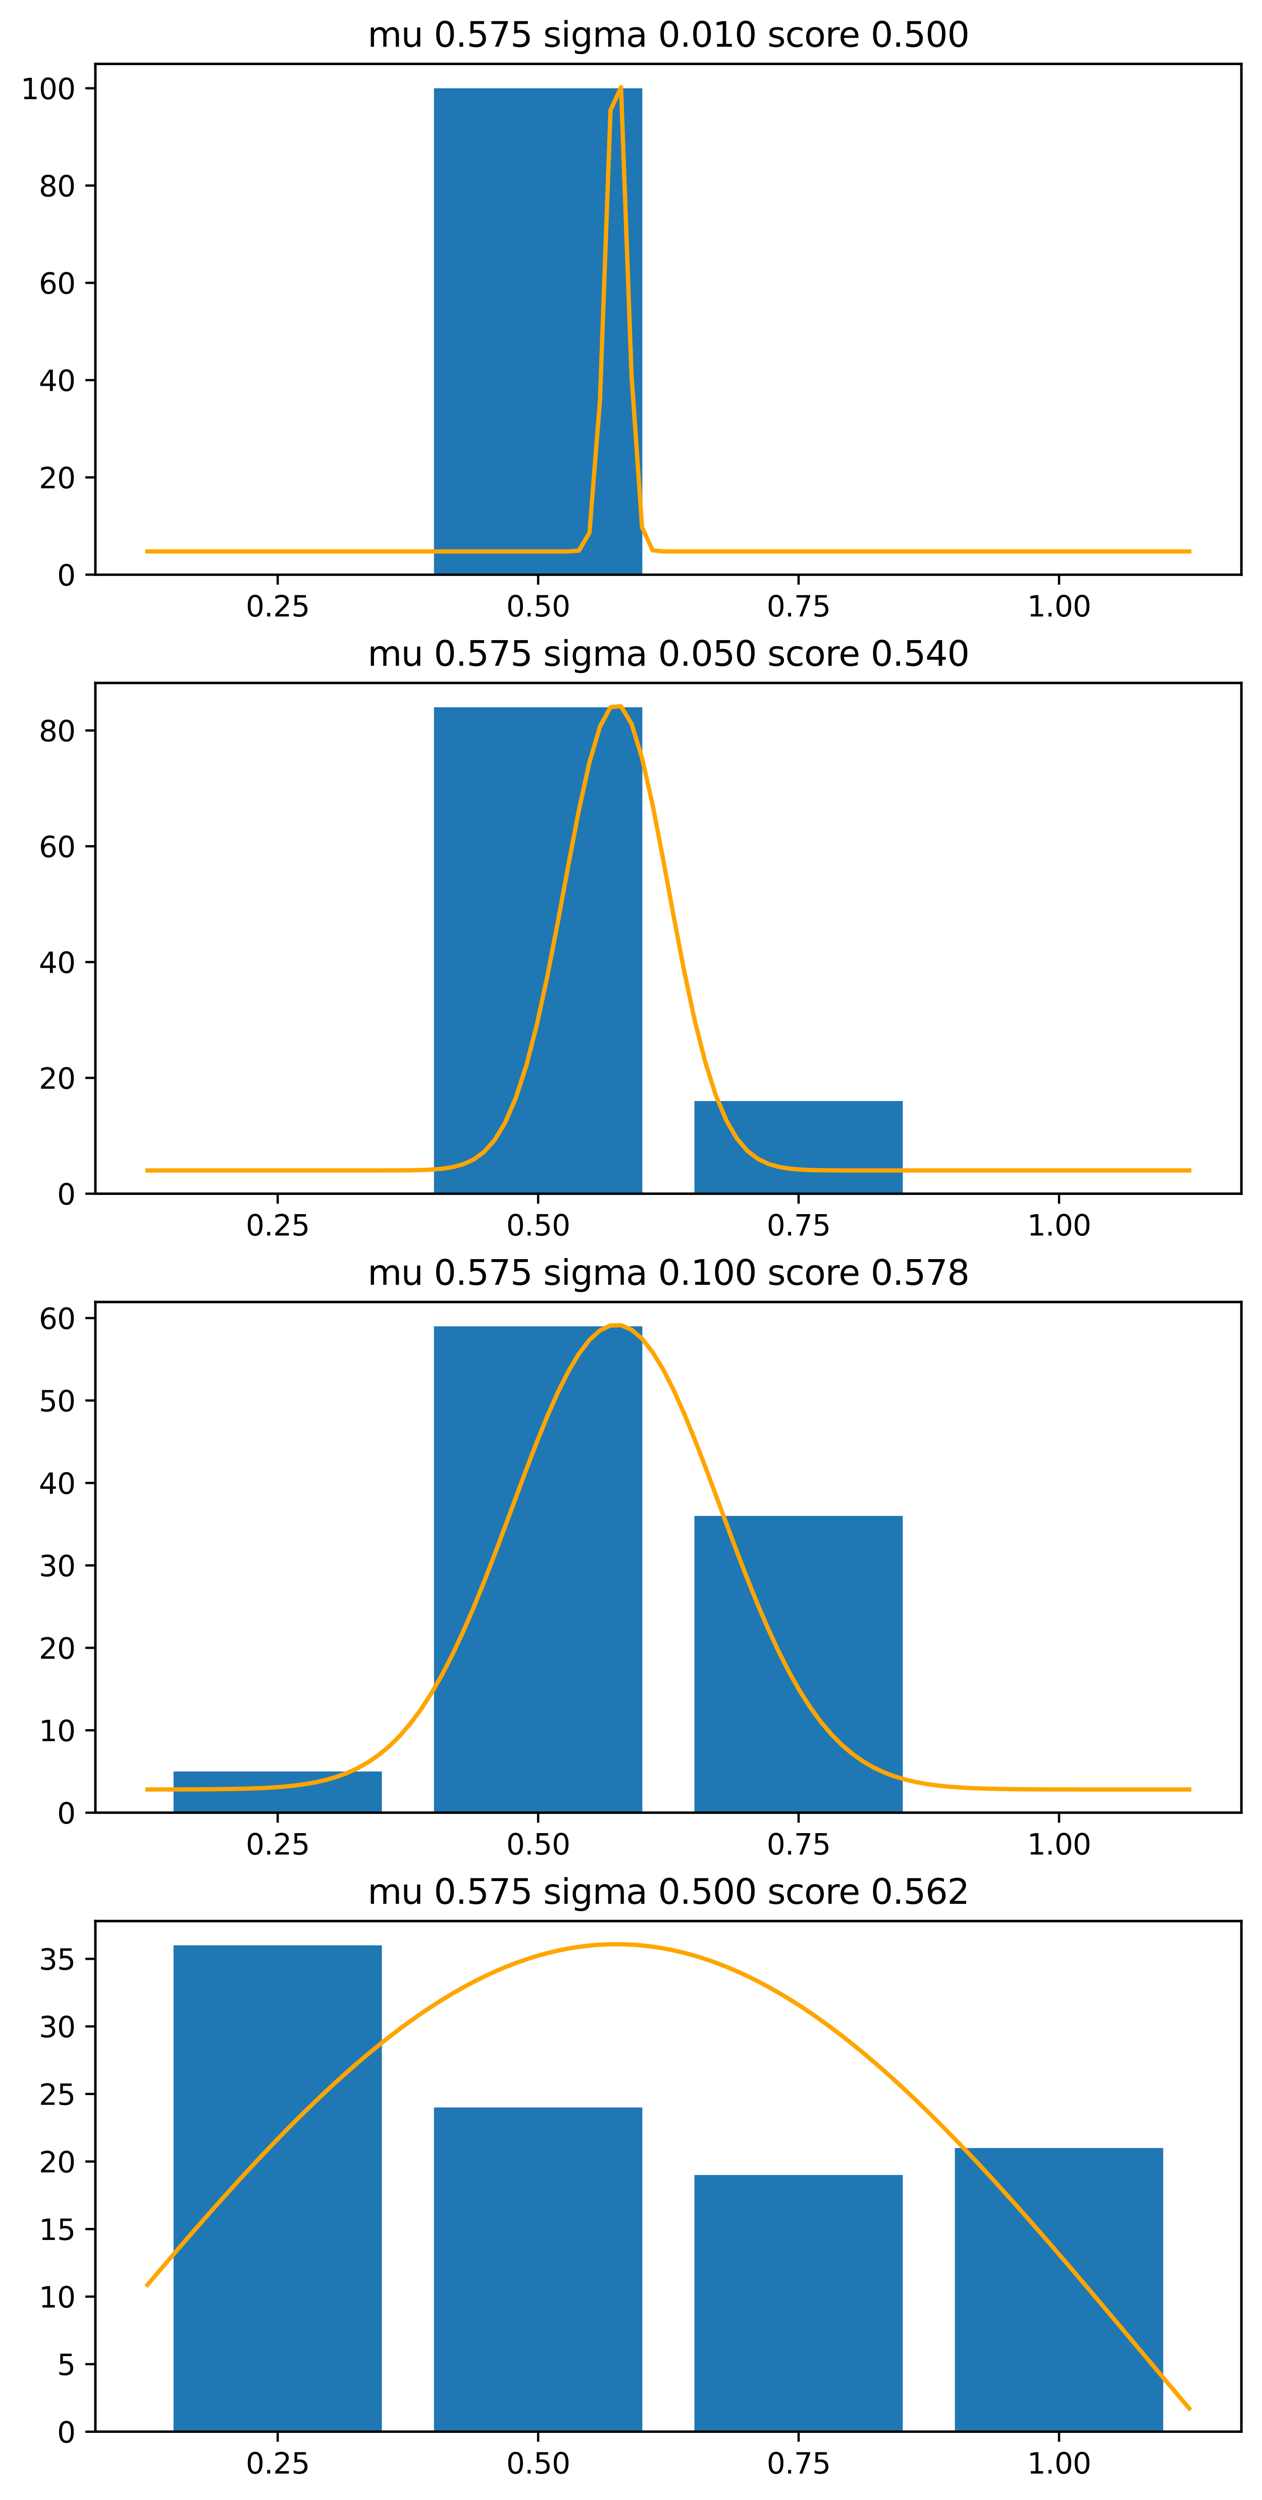 <?xml version="1.0" encoding="utf-8" standalone="no"?>
<!DOCTYPE svg PUBLIC "-//W3C//DTD SVG 1.1//EN"
  "http://www.w3.org/Graphics/SVG/1.1/DTD/svg11.dtd">
<svg xmlns:xlink="http://www.w3.org/1999/xlink" width="440.4pt" height="872.4pt" viewBox="0 0 440.4 872.4" xmlns="http://www.w3.org/2000/svg" version="1.1">
 <defs>
  <style type="text/css">*{stroke-linejoin: round; stroke-linecap: butt}</style>
 </defs>
 <g id="figure_1">
  <g id="patch_1">
   <path d="M 0 872.4 
L 440.4 872.4 
L 440.4 0 
L 0 0 
z
" style="fill: #ffffff"/>
  </g>
  <g id="axes_1">
   <g id="patch_2">
    <path d="M 33.288 200.521 
L 433.2 200.521 
L 433.2 22.318 
L 33.288 22.318 
z
" style="fill: #ffffff"/>
   </g>
   <g id="patch_3">
    <path d="M 60.554 200.521 
L 133.266 200.521 
L 133.266 200.521 
L 60.554 200.521 
z
" clip-path="url(#p2f7e3f5c1e)" style="fill: #1f77b4"/>
   </g>
   <g id="patch_4">
    <path d="M 151.443 200.521 
L 224.155 200.521 
L 224.155 30.804 
L 151.443 30.804 
z
" clip-path="url(#p2f7e3f5c1e)" style="fill: #1f77b4"/>
   </g>
   <g id="patch_5">
    <path d="M 242.332 200.521 
L 315.044 200.521 
L 315.044 200.521 
L 242.332 200.521 
z
" clip-path="url(#p2f7e3f5c1e)" style="fill: #1f77b4"/>
   </g>
   <g id="patch_6">
    <path d="M 333.222 200.521 
L 405.933 200.521 
L 405.933 200.521 
L 333.222 200.521 
z
" clip-path="url(#p2f7e3f5c1e)" style="fill: #1f77b4"/>
   </g>
   <g id="matplotlib.axis_1">
    <g id="xtick_1">
     <g id="line2d_1">
      <defs>
       <path id="maa201053d6" d="M 0 0 
L 0 3.5 
" style="stroke: #000000; stroke-width: 0.8"/>
      </defs>
      <g>
       <use xlink:href="#maa201053d6" x="96.91" y="200.521" style="stroke: #000000; stroke-width: 0.8"/>
      </g>
     </g>
     <g id="text_1">
      <!-- 0.25 -->
      <g transform="translate(85.777 215.12) scale(0.1 -0.1)">
       <defs>
        <path id="DejaVuSans-30" d="M 2034 4250 
Q 1547 4250 1301 3770 
Q 1056 3291 1056 2328 
Q 1056 1369 1301 889 
Q 1547 409 2034 409 
Q 2525 409 2770 889 
Q 3016 1369 3016 2328 
Q 3016 3291 2770 3770 
Q 2525 4250 2034 4250 
z
M 2034 4750 
Q 2819 4750 3233 4129 
Q 3647 3509 3647 2328 
Q 3647 1150 3233 529 
Q 2819 -91 2034 -91 
Q 1250 -91 836 529 
Q 422 1150 422 2328 
Q 422 3509 836 4129 
Q 1250 4750 2034 4750 
z
" transform="scale(0.016)"/>
        <path id="DejaVuSans-2e" d="M 684 794 
L 1344 794 
L 1344 0 
L 684 0 
L 684 794 
z
" transform="scale(0.016)"/>
        <path id="DejaVuSans-32" d="M 1228 531 
L 3431 531 
L 3431 0 
L 469 0 
L 469 531 
Q 828 903 1448 1529 
Q 2069 2156 2228 2338 
Q 2531 2678 2651 2914 
Q 2772 3150 2772 3378 
Q 2772 3750 2511 3984 
Q 2250 4219 1831 4219 
Q 1534 4219 1204 4116 
Q 875 4013 500 3803 
L 500 4441 
Q 881 4594 1212 4672 
Q 1544 4750 1819 4750 
Q 2544 4750 2975 4387 
Q 3406 4025 3406 3419 
Q 3406 3131 3298 2873 
Q 3191 2616 2906 2266 
Q 2828 2175 2409 1742 
Q 1991 1309 1228 531 
z
" transform="scale(0.016)"/>
        <path id="DejaVuSans-35" d="M 691 4666 
L 3169 4666 
L 3169 4134 
L 1269 4134 
L 1269 2991 
Q 1406 3038 1543 3061 
Q 1681 3084 1819 3084 
Q 2600 3084 3056 2656 
Q 3513 2228 3513 1497 
Q 3513 744 3044 326 
Q 2575 -91 1722 -91 
Q 1428 -91 1123 -41 
Q 819 9 494 109 
L 494 744 
Q 775 591 1075 516 
Q 1375 441 1709 441 
Q 2250 441 2565 725 
Q 2881 1009 2881 1497 
Q 2881 1984 2565 2268 
Q 2250 2553 1709 2553 
Q 1456 2553 1204 2497 
Q 953 2441 691 2322 
L 691 4666 
z
" transform="scale(0.016)"/>
       </defs>
       <use xlink:href="#DejaVuSans-30"/>
       <use xlink:href="#DejaVuSans-2e" transform="translate(63.623 0)"/>
       <use xlink:href="#DejaVuSans-32" transform="translate(95.41 0)"/>
       <use xlink:href="#DejaVuSans-35" transform="translate(159.033 0)"/>
      </g>
     </g>
    </g>
    <g id="xtick_2">
     <g id="line2d_2">
      <g>
       <use xlink:href="#maa201053d6" x="187.799" y="200.521" style="stroke: #000000; stroke-width: 0.8"/>
      </g>
     </g>
     <g id="text_2">
      <!-- 0.50 -->
      <g transform="translate(176.666 215.12) scale(0.1 -0.1)">
       <use xlink:href="#DejaVuSans-30"/>
       <use xlink:href="#DejaVuSans-2e" transform="translate(63.623 0)"/>
       <use xlink:href="#DejaVuSans-35" transform="translate(95.41 0)"/>
       <use xlink:href="#DejaVuSans-30" transform="translate(159.033 0)"/>
      </g>
     </g>
    </g>
    <g id="xtick_3">
     <g id="line2d_3">
      <g>
       <use xlink:href="#maa201053d6" x="278.688" y="200.521" style="stroke: #000000; stroke-width: 0.8"/>
      </g>
     </g>
     <g id="text_3">
      <!-- 0.75 -->
      <g transform="translate(267.555 215.12) scale(0.1 -0.1)">
       <defs>
        <path id="DejaVuSans-37" d="M 525 4666 
L 3525 4666 
L 3525 4397 
L 1831 0 
L 1172 0 
L 2766 4134 
L 525 4134 
L 525 4666 
z
" transform="scale(0.016)"/>
       </defs>
       <use xlink:href="#DejaVuSans-30"/>
       <use xlink:href="#DejaVuSans-2e" transform="translate(63.623 0)"/>
       <use xlink:href="#DejaVuSans-37" transform="translate(95.41 0)"/>
       <use xlink:href="#DejaVuSans-35" transform="translate(159.033 0)"/>
      </g>
     </g>
    </g>
    <g id="xtick_4">
     <g id="line2d_4">
      <g>
       <use xlink:href="#maa201053d6" x="369.577" y="200.521" style="stroke: #000000; stroke-width: 0.8"/>
      </g>
     </g>
     <g id="text_4">
      <!-- 1.00 -->
      <g transform="translate(358.444 215.12) scale(0.1 -0.1)">
       <defs>
        <path id="DejaVuSans-31" d="M 794 531 
L 1825 531 
L 1825 4091 
L 703 3866 
L 703 4441 
L 1819 4666 
L 2450 4666 
L 2450 531 
L 3481 531 
L 3481 0 
L 794 0 
L 794 531 
z
" transform="scale(0.016)"/>
       </defs>
       <use xlink:href="#DejaVuSans-31"/>
       <use xlink:href="#DejaVuSans-2e" transform="translate(63.623 0)"/>
       <use xlink:href="#DejaVuSans-30" transform="translate(95.41 0)"/>
       <use xlink:href="#DejaVuSans-30" transform="translate(159.033 0)"/>
      </g>
     </g>
    </g>
   </g>
   <g id="matplotlib.axis_2">
    <g id="ytick_1">
     <g id="line2d_5">
      <defs>
       <path id="m9e21f576ec" d="M 0 0 
L -3.5 0 
" style="stroke: #000000; stroke-width: 0.8"/>
      </defs>
      <g>
       <use xlink:href="#m9e21f576ec" x="33.288" y="200.521" style="stroke: #000000; stroke-width: 0.8"/>
      </g>
     </g>
     <g id="text_5">
      <!-- 0 -->
      <g transform="translate(19.925 204.321) scale(0.1 -0.1)">
       <use xlink:href="#DejaVuSans-30"/>
      </g>
     </g>
    </g>
    <g id="ytick_2">
     <g id="line2d_6">
      <g>
       <use xlink:href="#m9e21f576ec" x="33.288" y="166.578" style="stroke: #000000; stroke-width: 0.8"/>
      </g>
     </g>
     <g id="text_6">
      <!-- 20 -->
      <g transform="translate(13.562 170.377) scale(0.1 -0.1)">
       <use xlink:href="#DejaVuSans-32"/>
       <use xlink:href="#DejaVuSans-30" transform="translate(63.623 0)"/>
      </g>
     </g>
    </g>
    <g id="ytick_3">
     <g id="line2d_7">
      <g>
       <use xlink:href="#m9e21f576ec" x="33.288" y="132.634" style="stroke: #000000; stroke-width: 0.8"/>
      </g>
     </g>
     <g id="text_7">
      <!-- 40 -->
      <g transform="translate(13.562 136.434) scale(0.1 -0.1)">
       <defs>
        <path id="DejaVuSans-34" d="M 2419 4116 
L 825 1625 
L 2419 1625 
L 2419 4116 
z
M 2253 4666 
L 3047 4666 
L 3047 1625 
L 3713 1625 
L 3713 1100 
L 3047 1100 
L 3047 0 
L 2419 0 
L 2419 1100 
L 313 1100 
L 313 1709 
L 2253 4666 
z
" transform="scale(0.016)"/>
       </defs>
       <use xlink:href="#DejaVuSans-34"/>
       <use xlink:href="#DejaVuSans-30" transform="translate(63.623 0)"/>
      </g>
     </g>
    </g>
    <g id="ytick_4">
     <g id="line2d_8">
      <g>
       <use xlink:href="#m9e21f576ec" x="33.288" y="98.691" style="stroke: #000000; stroke-width: 0.8"/>
      </g>
     </g>
     <g id="text_8">
      <!-- 60 -->
      <g transform="translate(13.562 102.49) scale(0.1 -0.1)">
       <defs>
        <path id="DejaVuSans-36" d="M 2113 2584 
Q 1688 2584 1439 2293 
Q 1191 2003 1191 1497 
Q 1191 994 1439 701 
Q 1688 409 2113 409 
Q 2538 409 2786 701 
Q 3034 994 3034 1497 
Q 3034 2003 2786 2293 
Q 2538 2584 2113 2584 
z
M 3366 4563 
L 3366 3988 
Q 3128 4100 2886 4159 
Q 2644 4219 2406 4219 
Q 1781 4219 1451 3797 
Q 1122 3375 1075 2522 
Q 1259 2794 1537 2939 
Q 1816 3084 2150 3084 
Q 2853 3084 3261 2657 
Q 3669 2231 3669 1497 
Q 3669 778 3244 343 
Q 2819 -91 2113 -91 
Q 1303 -91 875 529 
Q 447 1150 447 2328 
Q 447 3434 972 4092 
Q 1497 4750 2381 4750 
Q 2619 4750 2861 4703 
Q 3103 4656 3366 4563 
z
" transform="scale(0.016)"/>
       </defs>
       <use xlink:href="#DejaVuSans-36"/>
       <use xlink:href="#DejaVuSans-30" transform="translate(63.623 0)"/>
      </g>
     </g>
    </g>
    <g id="ytick_5">
     <g id="line2d_9">
      <g>
       <use xlink:href="#m9e21f576ec" x="33.288" y="64.747" style="stroke: #000000; stroke-width: 0.8"/>
      </g>
     </g>
     <g id="text_9">
      <!-- 80 -->
      <g transform="translate(13.562 68.547) scale(0.1 -0.1)">
       <defs>
        <path id="DejaVuSans-38" d="M 2034 2216 
Q 1584 2216 1326 1975 
Q 1069 1734 1069 1313 
Q 1069 891 1326 650 
Q 1584 409 2034 409 
Q 2484 409 2743 651 
Q 3003 894 3003 1313 
Q 3003 1734 2745 1975 
Q 2488 2216 2034 2216 
z
M 1403 2484 
Q 997 2584 770 2862 
Q 544 3141 544 3541 
Q 544 4100 942 4425 
Q 1341 4750 2034 4750 
Q 2731 4750 3128 4425 
Q 3525 4100 3525 3541 
Q 3525 3141 3298 2862 
Q 3072 2584 2669 2484 
Q 3125 2378 3379 2068 
Q 3634 1759 3634 1313 
Q 3634 634 3220 271 
Q 2806 -91 2034 -91 
Q 1263 -91 848 271 
Q 434 634 434 1313 
Q 434 1759 690 2068 
Q 947 2378 1403 2484 
z
M 1172 3481 
Q 1172 3119 1398 2916 
Q 1625 2713 2034 2713 
Q 2441 2713 2670 2916 
Q 2900 3119 2900 3481 
Q 2900 3844 2670 4047 
Q 2441 4250 2034 4250 
Q 1625 4250 1398 4047 
Q 1172 3844 1172 3481 
z
" transform="scale(0.016)"/>
       </defs>
       <use xlink:href="#DejaVuSans-38"/>
       <use xlink:href="#DejaVuSans-30" transform="translate(63.623 0)"/>
      </g>
     </g>
    </g>
    <g id="ytick_6">
     <g id="line2d_10">
      <g>
       <use xlink:href="#m9e21f576ec" x="33.288" y="30.804" style="stroke: #000000; stroke-width: 0.8"/>
      </g>
     </g>
     <g id="text_10">
      <!-- 100 -->
      <g transform="translate(7.2 34.603) scale(0.1 -0.1)">
       <use xlink:href="#DejaVuSans-31"/>
       <use xlink:href="#DejaVuSans-30" transform="translate(63.623 0)"/>
       <use xlink:href="#DejaVuSans-30" transform="translate(127.246 0)"/>
      </g>
     </g>
    </g>
   </g>
   <g id="patch_7">
    <path d="M 33.288 200.521 
L 33.288 22.318 
" style="fill: none; stroke: #000000; stroke-width: 0.8; stroke-linejoin: miter; stroke-linecap: square"/>
   </g>
   <g id="patch_8">
    <path d="M 433.2 200.521 
L 433.2 22.318 
" style="fill: none; stroke: #000000; stroke-width: 0.8; stroke-linejoin: miter; stroke-linecap: square"/>
   </g>
   <g id="patch_9">
    <path d="M 33.288 200.521 
L 433.2 200.521 
" style="fill: none; stroke: #000000; stroke-width: 0.8; stroke-linejoin: miter; stroke-linecap: square"/>
   </g>
   <g id="patch_10">
    <path d="M 33.288 22.318 
L 433.2 22.318 
" style="fill: none; stroke: #000000; stroke-width: 0.8; stroke-linejoin: miter; stroke-linecap: square"/>
   </g>
   <g id="text_11">
    <!-- mu 0.575 sigma 0.010 score 0.500 -->
    <g transform="translate(128.289 16.318) scale(0.12 -0.12)">
     <defs>
      <path id="DejaVuSans-6d" d="M 3328 2828 
Q 3544 3216 3844 3400 
Q 4144 3584 4550 3584 
Q 5097 3584 5394 3201 
Q 5691 2819 5691 2113 
L 5691 0 
L 5113 0 
L 5113 2094 
Q 5113 2597 4934 2840 
Q 4756 3084 4391 3084 
Q 3944 3084 3684 2787 
Q 3425 2491 3425 1978 
L 3425 0 
L 2847 0 
L 2847 2094 
Q 2847 2600 2669 2842 
Q 2491 3084 2119 3084 
Q 1678 3084 1418 2786 
Q 1159 2488 1159 1978 
L 1159 0 
L 581 0 
L 581 3500 
L 1159 3500 
L 1159 2956 
Q 1356 3278 1631 3431 
Q 1906 3584 2284 3584 
Q 2666 3584 2933 3390 
Q 3200 3197 3328 2828 
z
" transform="scale(0.016)"/>
      <path id="DejaVuSans-75" d="M 544 1381 
L 544 3500 
L 1119 3500 
L 1119 1403 
Q 1119 906 1312 657 
Q 1506 409 1894 409 
Q 2359 409 2629 706 
Q 2900 1003 2900 1516 
L 2900 3500 
L 3475 3500 
L 3475 0 
L 2900 0 
L 2900 538 
Q 2691 219 2414 64 
Q 2138 -91 1772 -91 
Q 1169 -91 856 284 
Q 544 659 544 1381 
z
M 1991 3584 
L 1991 3584 
z
" transform="scale(0.016)"/>
      <path id="DejaVuSans-20" transform="scale(0.016)"/>
      <path id="DejaVuSans-73" d="M 2834 3397 
L 2834 2853 
Q 2591 2978 2328 3040 
Q 2066 3103 1784 3103 
Q 1356 3103 1142 2972 
Q 928 2841 928 2578 
Q 928 2378 1081 2264 
Q 1234 2150 1697 2047 
L 1894 2003 
Q 2506 1872 2764 1633 
Q 3022 1394 3022 966 
Q 3022 478 2636 193 
Q 2250 -91 1575 -91 
Q 1294 -91 989 -36 
Q 684 19 347 128 
L 347 722 
Q 666 556 975 473 
Q 1284 391 1588 391 
Q 1994 391 2212 530 
Q 2431 669 2431 922 
Q 2431 1156 2273 1281 
Q 2116 1406 1581 1522 
L 1381 1569 
Q 847 1681 609 1914 
Q 372 2147 372 2553 
Q 372 3047 722 3315 
Q 1072 3584 1716 3584 
Q 2034 3584 2315 3537 
Q 2597 3491 2834 3397 
z
" transform="scale(0.016)"/>
      <path id="DejaVuSans-69" d="M 603 3500 
L 1178 3500 
L 1178 0 
L 603 0 
L 603 3500 
z
M 603 4863 
L 1178 4863 
L 1178 4134 
L 603 4134 
L 603 4863 
z
" transform="scale(0.016)"/>
      <path id="DejaVuSans-67" d="M 2906 1791 
Q 2906 2416 2648 2759 
Q 2391 3103 1925 3103 
Q 1463 3103 1205 2759 
Q 947 2416 947 1791 
Q 947 1169 1205 825 
Q 1463 481 1925 481 
Q 2391 481 2648 825 
Q 2906 1169 2906 1791 
z
M 3481 434 
Q 3481 -459 3084 -895 
Q 2688 -1331 1869 -1331 
Q 1566 -1331 1297 -1286 
Q 1028 -1241 775 -1147 
L 775 -588 
Q 1028 -725 1275 -790 
Q 1522 -856 1778 -856 
Q 2344 -856 2625 -561 
Q 2906 -266 2906 331 
L 2906 616 
Q 2728 306 2450 153 
Q 2172 0 1784 0 
Q 1141 0 747 490 
Q 353 981 353 1791 
Q 353 2603 747 3093 
Q 1141 3584 1784 3584 
Q 2172 3584 2450 3431 
Q 2728 3278 2906 2969 
L 2906 3500 
L 3481 3500 
L 3481 434 
z
" transform="scale(0.016)"/>
      <path id="DejaVuSans-61" d="M 2194 1759 
Q 1497 1759 1228 1600 
Q 959 1441 959 1056 
Q 959 750 1161 570 
Q 1363 391 1709 391 
Q 2188 391 2477 730 
Q 2766 1069 2766 1631 
L 2766 1759 
L 2194 1759 
z
M 3341 1997 
L 3341 0 
L 2766 0 
L 2766 531 
Q 2569 213 2275 61 
Q 1981 -91 1556 -91 
Q 1019 -91 701 211 
Q 384 513 384 1019 
Q 384 1609 779 1909 
Q 1175 2209 1959 2209 
L 2766 2209 
L 2766 2266 
Q 2766 2663 2505 2880 
Q 2244 3097 1772 3097 
Q 1472 3097 1187 3025 
Q 903 2953 641 2809 
L 641 3341 
Q 956 3463 1253 3523 
Q 1550 3584 1831 3584 
Q 2591 3584 2966 3190 
Q 3341 2797 3341 1997 
z
" transform="scale(0.016)"/>
      <path id="DejaVuSans-63" d="M 3122 3366 
L 3122 2828 
Q 2878 2963 2633 3030 
Q 2388 3097 2138 3097 
Q 1578 3097 1268 2742 
Q 959 2388 959 1747 
Q 959 1106 1268 751 
Q 1578 397 2138 397 
Q 2388 397 2633 464 
Q 2878 531 3122 666 
L 3122 134 
Q 2881 22 2623 -34 
Q 2366 -91 2075 -91 
Q 1284 -91 818 406 
Q 353 903 353 1747 
Q 353 2603 823 3093 
Q 1294 3584 2113 3584 
Q 2378 3584 2631 3529 
Q 2884 3475 3122 3366 
z
" transform="scale(0.016)"/>
      <path id="DejaVuSans-6f" d="M 1959 3097 
Q 1497 3097 1228 2736 
Q 959 2375 959 1747 
Q 959 1119 1226 758 
Q 1494 397 1959 397 
Q 2419 397 2687 759 
Q 2956 1122 2956 1747 
Q 2956 2369 2687 2733 
Q 2419 3097 1959 3097 
z
M 1959 3584 
Q 2709 3584 3137 3096 
Q 3566 2609 3566 1747 
Q 3566 888 3137 398 
Q 2709 -91 1959 -91 
Q 1206 -91 779 398 
Q 353 888 353 1747 
Q 353 2609 779 3096 
Q 1206 3584 1959 3584 
z
" transform="scale(0.016)"/>
      <path id="DejaVuSans-72" d="M 2631 2963 
Q 2534 3019 2420 3045 
Q 2306 3072 2169 3072 
Q 1681 3072 1420 2755 
Q 1159 2438 1159 1844 
L 1159 0 
L 581 0 
L 581 3500 
L 1159 3500 
L 1159 2956 
Q 1341 3275 1631 3429 
Q 1922 3584 2338 3584 
Q 2397 3584 2469 3576 
Q 2541 3569 2628 3553 
L 2631 2963 
z
" transform="scale(0.016)"/>
      <path id="DejaVuSans-65" d="M 3597 1894 
L 3597 1613 
L 953 1613 
Q 991 1019 1311 708 
Q 1631 397 2203 397 
Q 2534 397 2845 478 
Q 3156 559 3463 722 
L 3463 178 
Q 3153 47 2828 -22 
Q 2503 -91 2169 -91 
Q 1331 -91 842 396 
Q 353 884 353 1716 
Q 353 2575 817 3079 
Q 1281 3584 2069 3584 
Q 2775 3584 3186 3129 
Q 3597 2675 3597 1894 
z
M 3022 2063 
Q 3016 2534 2758 2815 
Q 2500 3097 2075 3097 
Q 1594 3097 1305 2825 
Q 1016 2553 972 2059 
L 3022 2063 
z
" transform="scale(0.016)"/>
     </defs>
     <use xlink:href="#DejaVuSans-6d"/>
     <use xlink:href="#DejaVuSans-75" transform="translate(97.412 0)"/>
     <use xlink:href="#DejaVuSans-20" transform="translate(160.791 0)"/>
     <use xlink:href="#DejaVuSans-30" transform="translate(192.578 0)"/>
     <use xlink:href="#DejaVuSans-2e" transform="translate(256.201 0)"/>
     <use xlink:href="#DejaVuSans-35" transform="translate(287.988 0)"/>
     <use xlink:href="#DejaVuSans-37" transform="translate(351.611 0)"/>
     <use xlink:href="#DejaVuSans-35" transform="translate(415.234 0)"/>
     <use xlink:href="#DejaVuSans-20" transform="translate(478.857 0)"/>
     <use xlink:href="#DejaVuSans-73" transform="translate(510.645 0)"/>
     <use xlink:href="#DejaVuSans-69" transform="translate(562.744 0)"/>
     <use xlink:href="#DejaVuSans-67" transform="translate(590.527 0)"/>
     <use xlink:href="#DejaVuSans-6d" transform="translate(654.004 0)"/>
     <use xlink:href="#DejaVuSans-61" transform="translate(751.416 0)"/>
     <use xlink:href="#DejaVuSans-20" transform="translate(812.695 0)"/>
     <use xlink:href="#DejaVuSans-30" transform="translate(844.482 0)"/>
     <use xlink:href="#DejaVuSans-2e" transform="translate(908.105 0)"/>
     <use xlink:href="#DejaVuSans-30" transform="translate(939.893 0)"/>
     <use xlink:href="#DejaVuSans-31" transform="translate(1003.516 0)"/>
     <use xlink:href="#DejaVuSans-30" transform="translate(1067.139 0)"/>
     <use xlink:href="#DejaVuSans-20" transform="translate(1130.762 0)"/>
     <use xlink:href="#DejaVuSans-73" transform="translate(1162.549 0)"/>
     <use xlink:href="#DejaVuSans-63" transform="translate(1214.648 0)"/>
     <use xlink:href="#DejaVuSans-6f" transform="translate(1269.629 0)"/>
     <use xlink:href="#DejaVuSans-72" transform="translate(1330.811 0)"/>
     <use xlink:href="#DejaVuSans-65" transform="translate(1369.674 0)"/>
     <use xlink:href="#DejaVuSans-20" transform="translate(1431.197 0)"/>
     <use xlink:href="#DejaVuSans-30" transform="translate(1462.984 0)"/>
     <use xlink:href="#DejaVuSans-2e" transform="translate(1526.607 0)"/>
     <use xlink:href="#DejaVuSans-35" transform="translate(1558.395 0)"/>
     <use xlink:href="#DejaVuSans-30" transform="translate(1622.018 0)"/>
     <use xlink:href="#DejaVuSans-30" transform="translate(1685.641 0)"/>
    </g>
   </g>
  </g>
  <g id="axes_2">
   <g id="patch_11">
    <path d="M 33.288 416.521 
L 433.2 416.521 
L 433.2 238.318 
L 33.288 238.318 
z
" style="fill: #ffffff"/>
   </g>
   <g id="patch_12">
    <path d="M 60.554 416.521 
L 133.266 416.521 
L 133.266 416.521 
L 60.554 416.521 
z
" clip-path="url(#p0ace4ada7f)" style="fill: #1f77b4"/>
   </g>
   <g id="patch_13">
    <path d="M 151.443 416.521 
L 224.155 416.521 
L 224.155 246.804 
L 151.443 246.804 
z
" clip-path="url(#p0ace4ada7f)" style="fill: #1f77b4"/>
   </g>
   <g id="patch_14">
    <path d="M 242.332 416.521 
L 315.044 416.521 
L 315.044 384.194 
L 242.332 384.194 
z
" clip-path="url(#p0ace4ada7f)" style="fill: #1f77b4"/>
   </g>
   <g id="patch_15">
    <path d="M 333.222 416.521 
L 405.933 416.521 
L 405.933 416.521 
L 333.222 416.521 
z
" clip-path="url(#p0ace4ada7f)" style="fill: #1f77b4"/>
   </g>
   <g id="matplotlib.axis_3">
    <g id="xtick_5">
     <g id="line2d_11">
      <g>
       <use xlink:href="#maa201053d6" x="96.91" y="416.521" style="stroke: #000000; stroke-width: 0.8"/>
      </g>
     </g>
     <g id="text_12">
      <!-- 0.25 -->
      <g transform="translate(85.777 431.12) scale(0.1 -0.1)">
       <use xlink:href="#DejaVuSans-30"/>
       <use xlink:href="#DejaVuSans-2e" transform="translate(63.623 0)"/>
       <use xlink:href="#DejaVuSans-32" transform="translate(95.41 0)"/>
       <use xlink:href="#DejaVuSans-35" transform="translate(159.033 0)"/>
      </g>
     </g>
    </g>
    <g id="xtick_6">
     <g id="line2d_12">
      <g>
       <use xlink:href="#maa201053d6" x="187.799" y="416.521" style="stroke: #000000; stroke-width: 0.8"/>
      </g>
     </g>
     <g id="text_13">
      <!-- 0.50 -->
      <g transform="translate(176.666 431.12) scale(0.1 -0.1)">
       <use xlink:href="#DejaVuSans-30"/>
       <use xlink:href="#DejaVuSans-2e" transform="translate(63.623 0)"/>
       <use xlink:href="#DejaVuSans-35" transform="translate(95.41 0)"/>
       <use xlink:href="#DejaVuSans-30" transform="translate(159.033 0)"/>
      </g>
     </g>
    </g>
    <g id="xtick_7">
     <g id="line2d_13">
      <g>
       <use xlink:href="#maa201053d6" x="278.688" y="416.521" style="stroke: #000000; stroke-width: 0.8"/>
      </g>
     </g>
     <g id="text_14">
      <!-- 0.75 -->
      <g transform="translate(267.555 431.12) scale(0.1 -0.1)">
       <use xlink:href="#DejaVuSans-30"/>
       <use xlink:href="#DejaVuSans-2e" transform="translate(63.623 0)"/>
       <use xlink:href="#DejaVuSans-37" transform="translate(95.41 0)"/>
       <use xlink:href="#DejaVuSans-35" transform="translate(159.033 0)"/>
      </g>
     </g>
    </g>
    <g id="xtick_8">
     <g id="line2d_14">
      <g>
       <use xlink:href="#maa201053d6" x="369.577" y="416.521" style="stroke: #000000; stroke-width: 0.8"/>
      </g>
     </g>
     <g id="text_15">
      <!-- 1.00 -->
      <g transform="translate(358.444 431.12) scale(0.1 -0.1)">
       <use xlink:href="#DejaVuSans-31"/>
       <use xlink:href="#DejaVuSans-2e" transform="translate(63.623 0)"/>
       <use xlink:href="#DejaVuSans-30" transform="translate(95.41 0)"/>
       <use xlink:href="#DejaVuSans-30" transform="translate(159.033 0)"/>
      </g>
     </g>
    </g>
   </g>
   <g id="matplotlib.axis_4">
    <g id="ytick_7">
     <g id="line2d_15">
      <g>
       <use xlink:href="#m9e21f576ec" x="33.288" y="416.521" style="stroke: #000000; stroke-width: 0.8"/>
      </g>
     </g>
     <g id="text_16">
      <!-- 0 -->
      <g transform="translate(19.925 420.321) scale(0.1 -0.1)">
       <use xlink:href="#DejaVuSans-30"/>
      </g>
     </g>
    </g>
    <g id="ytick_8">
     <g id="line2d_16">
      <g>
       <use xlink:href="#m9e21f576ec" x="33.288" y="376.112" style="stroke: #000000; stroke-width: 0.8"/>
      </g>
     </g>
     <g id="text_17">
      <!-- 20 -->
      <g transform="translate(13.562 379.912) scale(0.1 -0.1)">
       <use xlink:href="#DejaVuSans-32"/>
       <use xlink:href="#DejaVuSans-30" transform="translate(63.623 0)"/>
      </g>
     </g>
    </g>
    <g id="ytick_9">
     <g id="line2d_17">
      <g>
       <use xlink:href="#m9e21f576ec" x="33.288" y="335.704" style="stroke: #000000; stroke-width: 0.8"/>
      </g>
     </g>
     <g id="text_18">
      <!-- 40 -->
      <g transform="translate(13.562 339.503) scale(0.1 -0.1)">
       <use xlink:href="#DejaVuSans-34"/>
       <use xlink:href="#DejaVuSans-30" transform="translate(63.623 0)"/>
      </g>
     </g>
    </g>
    <g id="ytick_10">
     <g id="line2d_18">
      <g>
       <use xlink:href="#m9e21f576ec" x="33.288" y="295.295" style="stroke: #000000; stroke-width: 0.8"/>
      </g>
     </g>
     <g id="text_19">
      <!-- 60 -->
      <g transform="translate(13.562 299.094) scale(0.1 -0.1)">
       <use xlink:href="#DejaVuSans-36"/>
       <use xlink:href="#DejaVuSans-30" transform="translate(63.623 0)"/>
      </g>
     </g>
    </g>
    <g id="ytick_11">
     <g id="line2d_19">
      <g>
       <use xlink:href="#m9e21f576ec" x="33.288" y="254.886" style="stroke: #000000; stroke-width: 0.8"/>
      </g>
     </g>
     <g id="text_20">
      <!-- 80 -->
      <g transform="translate(13.562 258.685) scale(0.1 -0.1)">
       <use xlink:href="#DejaVuSans-38"/>
       <use xlink:href="#DejaVuSans-30" transform="translate(63.623 0)"/>
      </g>
     </g>
    </g>
   </g>
   <g id="patch_16">
    <path d="M 33.288 416.521 
L 33.288 238.318 
" style="fill: none; stroke: #000000; stroke-width: 0.8; stroke-linejoin: miter; stroke-linecap: square"/>
   </g>
   <g id="patch_17">
    <path d="M 433.2 416.521 
L 433.2 238.318 
" style="fill: none; stroke: #000000; stroke-width: 0.8; stroke-linejoin: miter; stroke-linecap: square"/>
   </g>
   <g id="patch_18">
    <path d="M 33.288 416.521 
L 433.2 416.521 
" style="fill: none; stroke: #000000; stroke-width: 0.8; stroke-linejoin: miter; stroke-linecap: square"/>
   </g>
   <g id="patch_19">
    <path d="M 33.288 238.318 
L 433.2 238.318 
" style="fill: none; stroke: #000000; stroke-width: 0.8; stroke-linejoin: miter; stroke-linecap: square"/>
   </g>
   <g id="text_21">
    <!-- mu 0.575 sigma 0.050 score 0.540 -->
    <g transform="translate(128.289 232.318) scale(0.12 -0.12)">
     <use xlink:href="#DejaVuSans-6d"/>
     <use xlink:href="#DejaVuSans-75" transform="translate(97.412 0)"/>
     <use xlink:href="#DejaVuSans-20" transform="translate(160.791 0)"/>
     <use xlink:href="#DejaVuSans-30" transform="translate(192.578 0)"/>
     <use xlink:href="#DejaVuSans-2e" transform="translate(256.201 0)"/>
     <use xlink:href="#DejaVuSans-35" transform="translate(287.988 0)"/>
     <use xlink:href="#DejaVuSans-37" transform="translate(351.611 0)"/>
     <use xlink:href="#DejaVuSans-35" transform="translate(415.234 0)"/>
     <use xlink:href="#DejaVuSans-20" transform="translate(478.857 0)"/>
     <use xlink:href="#DejaVuSans-73" transform="translate(510.645 0)"/>
     <use xlink:href="#DejaVuSans-69" transform="translate(562.744 0)"/>
     <use xlink:href="#DejaVuSans-67" transform="translate(590.527 0)"/>
     <use xlink:href="#DejaVuSans-6d" transform="translate(654.004 0)"/>
     <use xlink:href="#DejaVuSans-61" transform="translate(751.416 0)"/>
     <use xlink:href="#DejaVuSans-20" transform="translate(812.695 0)"/>
     <use xlink:href="#DejaVuSans-30" transform="translate(844.482 0)"/>
     <use xlink:href="#DejaVuSans-2e" transform="translate(908.105 0)"/>
     <use xlink:href="#DejaVuSans-30" transform="translate(939.893 0)"/>
     <use xlink:href="#DejaVuSans-35" transform="translate(1003.516 0)"/>
     <use xlink:href="#DejaVuSans-30" transform="translate(1067.139 0)"/>
     <use xlink:href="#DejaVuSans-20" transform="translate(1130.762 0)"/>
     <use xlink:href="#DejaVuSans-73" transform="translate(1162.549 0)"/>
     <use xlink:href="#DejaVuSans-63" transform="translate(1214.648 0)"/>
     <use xlink:href="#DejaVuSans-6f" transform="translate(1269.629 0)"/>
     <use xlink:href="#DejaVuSans-72" transform="translate(1330.811 0)"/>
     <use xlink:href="#DejaVuSans-65" transform="translate(1369.674 0)"/>
     <use xlink:href="#DejaVuSans-20" transform="translate(1431.197 0)"/>
     <use xlink:href="#DejaVuSans-30" transform="translate(1462.984 0)"/>
     <use xlink:href="#DejaVuSans-2e" transform="translate(1526.607 0)"/>
     <use xlink:href="#DejaVuSans-35" transform="translate(1558.395 0)"/>
     <use xlink:href="#DejaVuSans-34" transform="translate(1622.018 0)"/>
     <use xlink:href="#DejaVuSans-30" transform="translate(1685.641 0)"/>
    </g>
   </g>
  </g>
  <g id="axes_3">
   <g id="patch_20">
    <path d="M 33.288 632.521 
L 433.2 632.521 
L 433.2 454.318 
L 33.288 454.318 
z
" style="fill: #ffffff"/>
   </g>
   <g id="patch_21">
    <path d="M 60.554 632.521 
L 133.266 632.521 
L 133.266 618.139 
L 60.554 618.139 
z
" clip-path="url(#pb344984af9)" style="fill: #1f77b4"/>
   </g>
   <g id="patch_22">
    <path d="M 151.443 632.521 
L 224.155 632.521 
L 224.155 462.804 
L 151.443 462.804 
z
" clip-path="url(#pb344984af9)" style="fill: #1f77b4"/>
   </g>
   <g id="patch_23">
    <path d="M 242.332 632.521 
L 315.044 632.521 
L 315.044 528.965 
L 242.332 528.965 
z
" clip-path="url(#pb344984af9)" style="fill: #1f77b4"/>
   </g>
   <g id="patch_24">
    <path d="M 333.222 632.521 
L 405.933 632.521 
L 405.933 632.521 
L 333.222 632.521 
z
" clip-path="url(#pb344984af9)" style="fill: #1f77b4"/>
   </g>
   <g id="matplotlib.axis_5">
    <g id="xtick_9">
     <g id="line2d_20">
      <g>
       <use xlink:href="#maa201053d6" x="96.91" y="632.521" style="stroke: #000000; stroke-width: 0.8"/>
      </g>
     </g>
     <g id="text_22">
      <!-- 0.25 -->
      <g transform="translate(85.777 647.12) scale(0.1 -0.1)">
       <use xlink:href="#DejaVuSans-30"/>
       <use xlink:href="#DejaVuSans-2e" transform="translate(63.623 0)"/>
       <use xlink:href="#DejaVuSans-32" transform="translate(95.41 0)"/>
       <use xlink:href="#DejaVuSans-35" transform="translate(159.033 0)"/>
      </g>
     </g>
    </g>
    <g id="xtick_10">
     <g id="line2d_21">
      <g>
       <use xlink:href="#maa201053d6" x="187.799" y="632.521" style="stroke: #000000; stroke-width: 0.8"/>
      </g>
     </g>
     <g id="text_23">
      <!-- 0.50 -->
      <g transform="translate(176.666 647.12) scale(0.1 -0.1)">
       <use xlink:href="#DejaVuSans-30"/>
       <use xlink:href="#DejaVuSans-2e" transform="translate(63.623 0)"/>
       <use xlink:href="#DejaVuSans-35" transform="translate(95.41 0)"/>
       <use xlink:href="#DejaVuSans-30" transform="translate(159.033 0)"/>
      </g>
     </g>
    </g>
    <g id="xtick_11">
     <g id="line2d_22">
      <g>
       <use xlink:href="#maa201053d6" x="278.688" y="632.521" style="stroke: #000000; stroke-width: 0.8"/>
      </g>
     </g>
     <g id="text_24">
      <!-- 0.75 -->
      <g transform="translate(267.555 647.12) scale(0.1 -0.1)">
       <use xlink:href="#DejaVuSans-30"/>
       <use xlink:href="#DejaVuSans-2e" transform="translate(63.623 0)"/>
       <use xlink:href="#DejaVuSans-37" transform="translate(95.41 0)"/>
       <use xlink:href="#DejaVuSans-35" transform="translate(159.033 0)"/>
      </g>
     </g>
    </g>
    <g id="xtick_12">
     <g id="line2d_23">
      <g>
       <use xlink:href="#maa201053d6" x="369.577" y="632.521" style="stroke: #000000; stroke-width: 0.8"/>
      </g>
     </g>
     <g id="text_25">
      <!-- 1.00 -->
      <g transform="translate(358.444 647.12) scale(0.1 -0.1)">
       <use xlink:href="#DejaVuSans-31"/>
       <use xlink:href="#DejaVuSans-2e" transform="translate(63.623 0)"/>
       <use xlink:href="#DejaVuSans-30" transform="translate(95.41 0)"/>
       <use xlink:href="#DejaVuSans-30" transform="translate(159.033 0)"/>
      </g>
     </g>
    </g>
   </g>
   <g id="matplotlib.axis_6">
    <g id="ytick_12">
     <g id="line2d_24">
      <g>
       <use xlink:href="#m9e21f576ec" x="33.288" y="632.521" style="stroke: #000000; stroke-width: 0.8"/>
      </g>
     </g>
     <g id="text_26">
      <!-- 0 -->
      <g transform="translate(19.925 636.321) scale(0.1 -0.1)">
       <use xlink:href="#DejaVuSans-30"/>
      </g>
     </g>
    </g>
    <g id="ytick_13">
     <g id="line2d_25">
      <g>
       <use xlink:href="#m9e21f576ec" x="33.288" y="603.756" style="stroke: #000000; stroke-width: 0.8"/>
      </g>
     </g>
     <g id="text_27">
      <!-- 10 -->
      <g transform="translate(13.562 607.555) scale(0.1 -0.1)">
       <use xlink:href="#DejaVuSans-31"/>
       <use xlink:href="#DejaVuSans-30" transform="translate(63.623 0)"/>
      </g>
     </g>
    </g>
    <g id="ytick_14">
     <g id="line2d_26">
      <g>
       <use xlink:href="#m9e21f576ec" x="33.288" y="574.99" style="stroke: #000000; stroke-width: 0.8"/>
      </g>
     </g>
     <g id="text_28">
      <!-- 20 -->
      <g transform="translate(13.562 578.789) scale(0.1 -0.1)">
       <use xlink:href="#DejaVuSans-32"/>
       <use xlink:href="#DejaVuSans-30" transform="translate(63.623 0)"/>
      </g>
     </g>
    </g>
    <g id="ytick_15">
     <g id="line2d_27">
      <g>
       <use xlink:href="#m9e21f576ec" x="33.288" y="546.224" style="stroke: #000000; stroke-width: 0.8"/>
      </g>
     </g>
     <g id="text_29">
      <!-- 30 -->
      <g transform="translate(13.562 550.024) scale(0.1 -0.1)">
       <defs>
        <path id="DejaVuSans-33" d="M 2597 2516 
Q 3050 2419 3304 2112 
Q 3559 1806 3559 1356 
Q 3559 666 3084 287 
Q 2609 -91 1734 -91 
Q 1441 -91 1130 -33 
Q 819 25 488 141 
L 488 750 
Q 750 597 1062 519 
Q 1375 441 1716 441 
Q 2309 441 2620 675 
Q 2931 909 2931 1356 
Q 2931 1769 2642 2001 
Q 2353 2234 1838 2234 
L 1294 2234 
L 1294 2753 
L 1863 2753 
Q 2328 2753 2575 2939 
Q 2822 3125 2822 3475 
Q 2822 3834 2567 4026 
Q 2313 4219 1838 4219 
Q 1578 4219 1281 4162 
Q 984 4106 628 3988 
L 628 4550 
Q 988 4650 1302 4700 
Q 1616 4750 1894 4750 
Q 2613 4750 3031 4423 
Q 3450 4097 3450 3541 
Q 3450 3153 3228 2886 
Q 3006 2619 2597 2516 
z
" transform="scale(0.016)"/>
       </defs>
       <use xlink:href="#DejaVuSans-33"/>
       <use xlink:href="#DejaVuSans-30" transform="translate(63.623 0)"/>
      </g>
     </g>
    </g>
    <g id="ytick_16">
     <g id="line2d_28">
      <g>
       <use xlink:href="#m9e21f576ec" x="33.288" y="517.459" style="stroke: #000000; stroke-width: 0.8"/>
      </g>
     </g>
     <g id="text_30">
      <!-- 40 -->
      <g transform="translate(13.562 521.258) scale(0.1 -0.1)">
       <use xlink:href="#DejaVuSans-34"/>
       <use xlink:href="#DejaVuSans-30" transform="translate(63.623 0)"/>
      </g>
     </g>
    </g>
    <g id="ytick_17">
     <g id="line2d_29">
      <g>
       <use xlink:href="#m9e21f576ec" x="33.288" y="488.693" style="stroke: #000000; stroke-width: 0.8"/>
      </g>
     </g>
     <g id="text_31">
      <!-- 50 -->
      <g transform="translate(13.562 492.492) scale(0.1 -0.1)">
       <use xlink:href="#DejaVuSans-35"/>
       <use xlink:href="#DejaVuSans-30" transform="translate(63.623 0)"/>
      </g>
     </g>
    </g>
    <g id="ytick_18">
     <g id="line2d_30">
      <g>
       <use xlink:href="#m9e21f576ec" x="33.288" y="459.927" style="stroke: #000000; stroke-width: 0.8"/>
      </g>
     </g>
     <g id="text_32">
      <!-- 60 -->
      <g transform="translate(13.562 463.727) scale(0.1 -0.1)">
       <use xlink:href="#DejaVuSans-36"/>
       <use xlink:href="#DejaVuSans-30" transform="translate(63.623 0)"/>
      </g>
     </g>
    </g>
   </g>
   <g id="patch_25">
    <path d="M 33.288 632.521 
L 33.288 454.318 
" style="fill: none; stroke: #000000; stroke-width: 0.8; stroke-linejoin: miter; stroke-linecap: square"/>
   </g>
   <g id="patch_26">
    <path d="M 433.2 632.521 
L 433.2 454.318 
" style="fill: none; stroke: #000000; stroke-width: 0.8; stroke-linejoin: miter; stroke-linecap: square"/>
   </g>
   <g id="patch_27">
    <path d="M 33.288 632.521 
L 433.2 632.521 
" style="fill: none; stroke: #000000; stroke-width: 0.8; stroke-linejoin: miter; stroke-linecap: square"/>
   </g>
   <g id="patch_28">
    <path d="M 33.288 454.318 
L 433.2 454.318 
" style="fill: none; stroke: #000000; stroke-width: 0.8; stroke-linejoin: miter; stroke-linecap: square"/>
   </g>
   <g id="text_33">
    <!-- mu 0.575 sigma 0.100 score 0.578 -->
    <g transform="translate(128.289 448.318) scale(0.12 -0.12)">
     <use xlink:href="#DejaVuSans-6d"/>
     <use xlink:href="#DejaVuSans-75" transform="translate(97.412 0)"/>
     <use xlink:href="#DejaVuSans-20" transform="translate(160.791 0)"/>
     <use xlink:href="#DejaVuSans-30" transform="translate(192.578 0)"/>
     <use xlink:href="#DejaVuSans-2e" transform="translate(256.201 0)"/>
     <use xlink:href="#DejaVuSans-35" transform="translate(287.988 0)"/>
     <use xlink:href="#DejaVuSans-37" transform="translate(351.611 0)"/>
     <use xlink:href="#DejaVuSans-35" transform="translate(415.234 0)"/>
     <use xlink:href="#DejaVuSans-20" transform="translate(478.857 0)"/>
     <use xlink:href="#DejaVuSans-73" transform="translate(510.645 0)"/>
     <use xlink:href="#DejaVuSans-69" transform="translate(562.744 0)"/>
     <use xlink:href="#DejaVuSans-67" transform="translate(590.527 0)"/>
     <use xlink:href="#DejaVuSans-6d" transform="translate(654.004 0)"/>
     <use xlink:href="#DejaVuSans-61" transform="translate(751.416 0)"/>
     <use xlink:href="#DejaVuSans-20" transform="translate(812.695 0)"/>
     <use xlink:href="#DejaVuSans-30" transform="translate(844.482 0)"/>
     <use xlink:href="#DejaVuSans-2e" transform="translate(908.105 0)"/>
     <use xlink:href="#DejaVuSans-31" transform="translate(939.893 0)"/>
     <use xlink:href="#DejaVuSans-30" transform="translate(1003.516 0)"/>
     <use xlink:href="#DejaVuSans-30" transform="translate(1067.139 0)"/>
     <use xlink:href="#DejaVuSans-20" transform="translate(1130.762 0)"/>
     <use xlink:href="#DejaVuSans-73" transform="translate(1162.549 0)"/>
     <use xlink:href="#DejaVuSans-63" transform="translate(1214.648 0)"/>
     <use xlink:href="#DejaVuSans-6f" transform="translate(1269.629 0)"/>
     <use xlink:href="#DejaVuSans-72" transform="translate(1330.811 0)"/>
     <use xlink:href="#DejaVuSans-65" transform="translate(1369.674 0)"/>
     <use xlink:href="#DejaVuSans-20" transform="translate(1431.197 0)"/>
     <use xlink:href="#DejaVuSans-30" transform="translate(1462.984 0)"/>
     <use xlink:href="#DejaVuSans-2e" transform="translate(1526.607 0)"/>
     <use xlink:href="#DejaVuSans-35" transform="translate(1558.395 0)"/>
     <use xlink:href="#DejaVuSans-37" transform="translate(1622.018 0)"/>
     <use xlink:href="#DejaVuSans-38" transform="translate(1685.641 0)"/>
    </g>
   </g>
  </g>
  <g id="axes_4">
   <g id="patch_29">
    <path d="M 33.288 848.521 
L 433.2 848.521 
L 433.2 670.318 
L 33.288 670.318 
z
" style="fill: #ffffff"/>
   </g>
   <g id="patch_30">
    <path d="M 60.554 848.521 
L 133.266 848.521 
L 133.266 678.804 
L 60.554 678.804 
z
" clip-path="url(#p536c42b162)" style="fill: #1f77b4"/>
   </g>
   <g id="patch_31">
    <path d="M 151.443 848.521 
L 224.155 848.521 
L 224.155 735.376 
L 151.443 735.376 
z
" clip-path="url(#p536c42b162)" style="fill: #1f77b4"/>
   </g>
   <g id="patch_32">
    <path d="M 242.332 848.521 
L 315.044 848.521 
L 315.044 758.948 
L 242.332 758.948 
z
" clip-path="url(#p536c42b162)" style="fill: #1f77b4"/>
   </g>
   <g id="patch_33">
    <path d="M 333.222 848.521 
L 405.933 848.521 
L 405.933 749.52 
L 333.222 749.52 
z
" clip-path="url(#p536c42b162)" style="fill: #1f77b4"/>
   </g>
   <g id="matplotlib.axis_7">
    <g id="xtick_13">
     <g id="line2d_31">
      <g>
       <use xlink:href="#maa201053d6" x="96.91" y="848.521" style="stroke: #000000; stroke-width: 0.8"/>
      </g>
     </g>
     <g id="text_34">
      <!-- 0.25 -->
      <g transform="translate(85.777 863.12) scale(0.1 -0.1)">
       <use xlink:href="#DejaVuSans-30"/>
       <use xlink:href="#DejaVuSans-2e" transform="translate(63.623 0)"/>
       <use xlink:href="#DejaVuSans-32" transform="translate(95.41 0)"/>
       <use xlink:href="#DejaVuSans-35" transform="translate(159.033 0)"/>
      </g>
     </g>
    </g>
    <g id="xtick_14">
     <g id="line2d_32">
      <g>
       <use xlink:href="#maa201053d6" x="187.799" y="848.521" style="stroke: #000000; stroke-width: 0.8"/>
      </g>
     </g>
     <g id="text_35">
      <!-- 0.50 -->
      <g transform="translate(176.666 863.12) scale(0.1 -0.1)">
       <use xlink:href="#DejaVuSans-30"/>
       <use xlink:href="#DejaVuSans-2e" transform="translate(63.623 0)"/>
       <use xlink:href="#DejaVuSans-35" transform="translate(95.41 0)"/>
       <use xlink:href="#DejaVuSans-30" transform="translate(159.033 0)"/>
      </g>
     </g>
    </g>
    <g id="xtick_15">
     <g id="line2d_33">
      <g>
       <use xlink:href="#maa201053d6" x="278.688" y="848.521" style="stroke: #000000; stroke-width: 0.8"/>
      </g>
     </g>
     <g id="text_36">
      <!-- 0.75 -->
      <g transform="translate(267.555 863.12) scale(0.1 -0.1)">
       <use xlink:href="#DejaVuSans-30"/>
       <use xlink:href="#DejaVuSans-2e" transform="translate(63.623 0)"/>
       <use xlink:href="#DejaVuSans-37" transform="translate(95.41 0)"/>
       <use xlink:href="#DejaVuSans-35" transform="translate(159.033 0)"/>
      </g>
     </g>
    </g>
    <g id="xtick_16">
     <g id="line2d_34">
      <g>
       <use xlink:href="#maa201053d6" x="369.577" y="848.521" style="stroke: #000000; stroke-width: 0.8"/>
      </g>
     </g>
     <g id="text_37">
      <!-- 1.00 -->
      <g transform="translate(358.444 863.12) scale(0.1 -0.1)">
       <use xlink:href="#DejaVuSans-31"/>
       <use xlink:href="#DejaVuSans-2e" transform="translate(63.623 0)"/>
       <use xlink:href="#DejaVuSans-30" transform="translate(95.41 0)"/>
       <use xlink:href="#DejaVuSans-30" transform="translate(159.033 0)"/>
      </g>
     </g>
    </g>
   </g>
   <g id="matplotlib.axis_8">
    <g id="ytick_19">
     <g id="line2d_35">
      <g>
       <use xlink:href="#m9e21f576ec" x="33.288" y="848.521" style="stroke: #000000; stroke-width: 0.8"/>
      </g>
     </g>
     <g id="text_38">
      <!-- 0 -->
      <g transform="translate(19.925 852.321) scale(0.1 -0.1)">
       <use xlink:href="#DejaVuSans-30"/>
      </g>
     </g>
    </g>
    <g id="ytick_20">
     <g id="line2d_36">
      <g>
       <use xlink:href="#m9e21f576ec" x="33.288" y="824.95" style="stroke: #000000; stroke-width: 0.8"/>
      </g>
     </g>
     <g id="text_39">
      <!-- 5 -->
      <g transform="translate(19.925 828.749) scale(0.1 -0.1)">
       <use xlink:href="#DejaVuSans-35"/>
      </g>
     </g>
    </g>
    <g id="ytick_21">
     <g id="line2d_37">
      <g>
       <use xlink:href="#m9e21f576ec" x="33.288" y="801.378" style="stroke: #000000; stroke-width: 0.8"/>
      </g>
     </g>
     <g id="text_40">
      <!-- 10 -->
      <g transform="translate(13.562 805.177) scale(0.1 -0.1)">
       <use xlink:href="#DejaVuSans-31"/>
       <use xlink:href="#DejaVuSans-30" transform="translate(63.623 0)"/>
      </g>
     </g>
    </g>
    <g id="ytick_22">
     <g id="line2d_38">
      <g>
       <use xlink:href="#m9e21f576ec" x="33.288" y="777.806" style="stroke: #000000; stroke-width: 0.8"/>
      </g>
     </g>
     <g id="text_41">
      <!-- 15 -->
      <g transform="translate(13.562 781.605) scale(0.1 -0.1)">
       <use xlink:href="#DejaVuSans-31"/>
       <use xlink:href="#DejaVuSans-35" transform="translate(63.623 0)"/>
      </g>
     </g>
    </g>
    <g id="ytick_23">
     <g id="line2d_39">
      <g>
       <use xlink:href="#m9e21f576ec" x="33.288" y="754.234" style="stroke: #000000; stroke-width: 0.8"/>
      </g>
     </g>
     <g id="text_42">
      <!-- 20 -->
      <g transform="translate(13.562 758.033) scale(0.1 -0.1)">
       <use xlink:href="#DejaVuSans-32"/>
       <use xlink:href="#DejaVuSans-30" transform="translate(63.623 0)"/>
      </g>
     </g>
    </g>
    <g id="ytick_24">
     <g id="line2d_40">
      <g>
       <use xlink:href="#m9e21f576ec" x="33.288" y="730.662" style="stroke: #000000; stroke-width: 0.8"/>
      </g>
     </g>
     <g id="text_43">
      <!-- 25 -->
      <g transform="translate(13.562 734.461) scale(0.1 -0.1)">
       <use xlink:href="#DejaVuSans-32"/>
       <use xlink:href="#DejaVuSans-35" transform="translate(63.623 0)"/>
      </g>
     </g>
    </g>
    <g id="ytick_25">
     <g id="line2d_41">
      <g>
       <use xlink:href="#m9e21f576ec" x="33.288" y="707.09" style="stroke: #000000; stroke-width: 0.8"/>
      </g>
     </g>
     <g id="text_44">
      <!-- 30 -->
      <g transform="translate(13.562 710.889) scale(0.1 -0.1)">
       <use xlink:href="#DejaVuSans-33"/>
       <use xlink:href="#DejaVuSans-30" transform="translate(63.623 0)"/>
      </g>
     </g>
    </g>
    <g id="ytick_26">
     <g id="line2d_42">
      <g>
       <use xlink:href="#m9e21f576ec" x="33.288" y="683.518" style="stroke: #000000; stroke-width: 0.8"/>
      </g>
     </g>
     <g id="text_45">
      <!-- 35 -->
      <g transform="translate(13.562 687.318) scale(0.1 -0.1)">
       <use xlink:href="#DejaVuSans-33"/>
       <use xlink:href="#DejaVuSans-35" transform="translate(63.623 0)"/>
      </g>
     </g>
    </g>
   </g>
   <g id="patch_34">
    <path d="M 33.288 848.521 
L 33.288 670.318 
" style="fill: none; stroke: #000000; stroke-width: 0.8; stroke-linejoin: miter; stroke-linecap: square"/>
   </g>
   <g id="patch_35">
    <path d="M 433.2 848.521 
L 433.2 670.318 
" style="fill: none; stroke: #000000; stroke-width: 0.8; stroke-linejoin: miter; stroke-linecap: square"/>
   </g>
   <g id="patch_36">
    <path d="M 33.288 848.521 
L 433.2 848.521 
" style="fill: none; stroke: #000000; stroke-width: 0.8; stroke-linejoin: miter; stroke-linecap: square"/>
   </g>
   <g id="patch_37">
    <path d="M 33.288 670.318 
L 433.2 670.318 
" style="fill: none; stroke: #000000; stroke-width: 0.8; stroke-linejoin: miter; stroke-linecap: square"/>
   </g>
   <g id="text_46">
    <!-- mu 0.575 sigma 0.500 score 0.562 -->
    <g transform="translate(128.289 664.318) scale(0.12 -0.12)">
     <use xlink:href="#DejaVuSans-6d"/>
     <use xlink:href="#DejaVuSans-75" transform="translate(97.412 0)"/>
     <use xlink:href="#DejaVuSans-20" transform="translate(160.791 0)"/>
     <use xlink:href="#DejaVuSans-30" transform="translate(192.578 0)"/>
     <use xlink:href="#DejaVuSans-2e" transform="translate(256.201 0)"/>
     <use xlink:href="#DejaVuSans-35" transform="translate(287.988 0)"/>
     <use xlink:href="#DejaVuSans-37" transform="translate(351.611 0)"/>
     <use xlink:href="#DejaVuSans-35" transform="translate(415.234 0)"/>
     <use xlink:href="#DejaVuSans-20" transform="translate(478.857 0)"/>
     <use xlink:href="#DejaVuSans-73" transform="translate(510.645 0)"/>
     <use xlink:href="#DejaVuSans-69" transform="translate(562.744 0)"/>
     <use xlink:href="#DejaVuSans-67" transform="translate(590.527 0)"/>
     <use xlink:href="#DejaVuSans-6d" transform="translate(654.004 0)"/>
     <use xlink:href="#DejaVuSans-61" transform="translate(751.416 0)"/>
     <use xlink:href="#DejaVuSans-20" transform="translate(812.695 0)"/>
     <use xlink:href="#DejaVuSans-30" transform="translate(844.482 0)"/>
     <use xlink:href="#DejaVuSans-2e" transform="translate(908.105 0)"/>
     <use xlink:href="#DejaVuSans-35" transform="translate(939.893 0)"/>
     <use xlink:href="#DejaVuSans-30" transform="translate(1003.516 0)"/>
     <use xlink:href="#DejaVuSans-30" transform="translate(1067.139 0)"/>
     <use xlink:href="#DejaVuSans-20" transform="translate(1130.762 0)"/>
     <use xlink:href="#DejaVuSans-73" transform="translate(1162.549 0)"/>
     <use xlink:href="#DejaVuSans-63" transform="translate(1214.648 0)"/>
     <use xlink:href="#DejaVuSans-6f" transform="translate(1269.629 0)"/>
     <use xlink:href="#DejaVuSans-72" transform="translate(1330.811 0)"/>
     <use xlink:href="#DejaVuSans-65" transform="translate(1369.674 0)"/>
     <use xlink:href="#DejaVuSans-20" transform="translate(1431.197 0)"/>
     <use xlink:href="#DejaVuSans-30" transform="translate(1462.984 0)"/>
     <use xlink:href="#DejaVuSans-2e" transform="translate(1526.607 0)"/>
     <use xlink:href="#DejaVuSans-35" transform="translate(1558.395 0)"/>
     <use xlink:href="#DejaVuSans-36" transform="translate(1622.018 0)"/>
     <use xlink:href="#DejaVuSans-32" transform="translate(1685.641 0)"/>
    </g>
   </g>
  </g>
  <g id="axes_5">
   <g id="matplotlib.axis_9"/>
   <g id="line2d_43">
    <path d="M 51.465 192.421 
L 55.138 192.421 
L 58.81 192.421 
L 62.482 192.421 
L 66.154 192.421 
L 69.827 192.421 
L 73.499 192.421 
L 77.171 192.421 
L 80.844 192.421 
L 84.516 192.421 
L 88.188 192.421 
L 91.86 192.421 
L 95.533 192.421 
L 99.205 192.421 
L 102.877 192.421 
L 106.55 192.421 
L 110.222 192.421 
L 113.894 192.421 
L 117.566 192.421 
L 121.239 192.421 
L 124.911 192.421 
L 128.583 192.421 
L 132.256 192.421 
L 135.928 192.421 
L 139.6 192.421 
L 143.272 192.421 
L 146.945 192.421 
L 150.617 192.421 
L 154.289 192.421 
L 157.962 192.421 
L 161.634 192.421 
L 165.306 192.421 
L 168.978 192.421 
L 172.651 192.421 
L 176.323 192.421 
L 179.995 192.421 
L 183.668 192.421 
L 187.34 192.421 
L 191.012 192.421 
L 194.685 192.421 
L 198.357 192.417 
L 202.029 192.131 
L 205.701 185.909 
L 209.374 139.686 
L 213.046 38.476 
L 216.718 30.418 
L 220.391 130.965 
L 224.063 184.017 
L 227.735 192.007 
L 231.407 192.414 
L 235.08 192.421 
L 238.752 192.421 
L 242.424 192.421 
L 246.097 192.421 
L 249.769 192.421 
L 253.441 192.421 
L 257.113 192.421 
L 260.786 192.421 
L 264.458 192.421 
L 268.13 192.421 
L 271.803 192.421 
L 275.475 192.421 
L 279.147 192.421 
L 282.819 192.421 
L 286.492 192.421 
L 290.164 192.421 
L 293.836 192.421 
L 297.509 192.421 
L 301.181 192.421 
L 304.853 192.421 
L 308.525 192.421 
L 312.198 192.421 
L 315.87 192.421 
L 319.542 192.421 
L 323.215 192.421 
L 326.887 192.421 
L 330.559 192.421 
L 334.231 192.421 
L 337.904 192.421 
L 341.576 192.421 
L 345.248 192.421 
L 348.921 192.421 
L 352.593 192.421 
L 356.265 192.421 
L 359.937 192.421 
L 363.61 192.421 
L 367.282 192.421 
L 370.954 192.421 
L 374.627 192.421 
L 378.299 192.421 
L 381.971 192.421 
L 385.643 192.421 
L 389.316 192.421 
L 392.988 192.421 
L 396.66 192.421 
L 400.333 192.421 
L 404.005 192.421 
L 407.677 192.421 
L 411.349 192.421 
L 415.022 192.421 
" clip-path="url(#p2f7e3f5c1e)" style="fill: none; stroke: #ffa500; stroke-width: 1.5; stroke-linecap: square"/>
   </g>
   <g id="patch_38">
    <path d="M 33.288 200.521 
L 33.288 22.318 
" style="fill: none; stroke: #000000; stroke-width: 0.8; stroke-linejoin: miter; stroke-linecap: square"/>
   </g>
   <g id="patch_39">
    <path d="M 433.2 200.521 
L 433.2 22.318 
" style="fill: none; stroke: #000000; stroke-width: 0.8; stroke-linejoin: miter; stroke-linecap: square"/>
   </g>
   <g id="patch_40">
    <path d="M 33.288 200.521 
L 433.2 200.521 
" style="fill: none; stroke: #000000; stroke-width: 0.8; stroke-linejoin: miter; stroke-linecap: square"/>
   </g>
   <g id="patch_41">
    <path d="M 33.288 22.318 
L 433.2 22.318 
" style="fill: none; stroke: #000000; stroke-width: 0.8; stroke-linejoin: miter; stroke-linecap: square"/>
   </g>
  </g>
  <g id="axes_6">
   <g id="matplotlib.axis_10"/>
   <g id="line2d_44">
    <path d="M 51.465 408.421 
L 55.138 408.421 
L 58.81 408.421 
L 62.482 408.421 
L 66.154 408.421 
L 69.827 408.421 
L 73.499 408.421 
L 77.171 408.421 
L 80.844 408.421 
L 84.516 408.421 
L 88.188 408.421 
L 91.86 408.421 
L 95.533 408.421 
L 99.205 408.421 
L 102.877 408.421 
L 106.55 408.421 
L 110.222 408.421 
L 113.894 408.421 
L 117.566 408.421 
L 121.239 408.421 
L 124.911 408.421 
L 128.583 408.419 
L 132.256 408.416 
L 135.928 408.409 
L 139.6 408.392 
L 143.272 408.355 
L 146.945 408.276 
L 150.617 408.118 
L 154.289 407.813 
L 157.962 407.251 
L 161.634 406.258 
L 165.306 404.583 
L 168.978 401.883 
L 172.651 397.729 
L 176.323 391.636 
L 179.995 383.125 
L 183.668 371.823 
L 187.34 357.588 
L 191.012 340.641 
L 194.685 321.658 
L 198.357 301.799 
L 202.029 282.636 
L 205.701 265.962 
L 209.374 253.53 
L 213.046 246.749 
L 216.718 246.418 
L 220.391 252.579 
L 224.063 264.501 
L 227.735 280.826 
L 231.407 299.823 
L 235.08 319.688 
L 238.752 338.819 
L 242.424 356.008 
L 246.097 370.531 
L 249.769 382.125 
L 253.441 390.901 
L 257.113 397.215 
L 260.786 401.54 
L 264.458 404.365 
L 268.13 406.126 
L 271.803 407.174 
L 275.475 407.771 
L 279.147 408.096 
L 282.819 408.265 
L 286.492 408.349 
L 290.164 408.389 
L 293.836 408.408 
L 297.509 408.416 
L 301.181 408.419 
L 304.853 408.42 
L 308.525 408.421 
L 312.198 408.421 
L 315.87 408.421 
L 319.542 408.421 
L 323.215 408.421 
L 326.887 408.421 
L 330.559 408.421 
L 334.231 408.421 
L 337.904 408.421 
L 341.576 408.421 
L 345.248 408.421 
L 348.921 408.421 
L 352.593 408.421 
L 356.265 408.421 
L 359.937 408.421 
L 363.61 408.421 
L 367.282 408.421 
L 370.954 408.421 
L 374.627 408.421 
L 378.299 408.421 
L 381.971 408.421 
L 385.643 408.421 
L 389.316 408.421 
L 392.988 408.421 
L 396.66 408.421 
L 400.333 408.421 
L 404.005 408.421 
L 407.677 408.421 
L 411.349 408.421 
L 415.022 408.421 
" clip-path="url(#p0ace4ada7f)" style="fill: none; stroke: #ffa500; stroke-width: 1.5; stroke-linecap: square"/>
   </g>
   <g id="patch_42">
    <path d="M 33.288 416.521 
L 33.288 238.318 
" style="fill: none; stroke: #000000; stroke-width: 0.8; stroke-linejoin: miter; stroke-linecap: square"/>
   </g>
   <g id="patch_43">
    <path d="M 433.2 416.521 
L 433.2 238.318 
" style="fill: none; stroke: #000000; stroke-width: 0.8; stroke-linejoin: miter; stroke-linecap: square"/>
   </g>
   <g id="patch_44">
    <path d="M 33.288 416.521 
L 433.2 416.521 
" style="fill: none; stroke: #000000; stroke-width: 0.8; stroke-linejoin: miter; stroke-linecap: square"/>
   </g>
   <g id="patch_45">
    <path d="M 33.288 238.318 
L 433.2 238.318 
" style="fill: none; stroke: #000000; stroke-width: 0.8; stroke-linejoin: miter; stroke-linecap: square"/>
   </g>
  </g>
  <g id="axes_7">
   <g id="matplotlib.axis_11"/>
   <g id="line2d_45">
    <path d="M 51.465 624.415 
L 55.138 624.411 
L 58.81 624.405 
L 62.482 624.397 
L 66.154 624.384 
L 69.827 624.366 
L 73.499 624.339 
L 77.171 624.299 
L 80.844 624.243 
L 84.516 624.164 
L 88.188 624.054 
L 91.86 623.901 
L 95.533 623.693 
L 99.205 623.411 
L 102.877 623.034 
L 106.55 622.536 
L 110.222 621.886 
L 113.894 621.046 
L 117.566 619.973 
L 121.239 618.618 
L 124.911 616.928 
L 128.583 614.845 
L 132.256 612.305 
L 135.928 609.249 
L 139.6 605.614 
L 143.272 601.344 
L 146.945 596.393 
L 150.617 590.726 
L 154.289 584.323 
L 157.962 577.189 
L 161.634 569.349 
L 165.306 560.861 
L 168.978 551.808 
L 172.651 542.309 
L 176.323 532.509 
L 179.995 522.584 
L 183.668 512.733 
L 187.34 503.172 
L 191.012 494.129 
L 194.685 485.833 
L 198.357 478.505 
L 202.029 472.349 
L 205.701 467.542 
L 209.374 464.226 
L 213.046 462.501 
L 216.718 462.418 
L 220.391 463.981 
L 224.063 467.142 
L 227.735 471.805 
L 231.407 477.833 
L 235.08 485.053 
L 238.752 493.262 
L 242.424 502.241 
L 246.097 511.76 
L 249.769 521.592 
L 253.441 531.519 
L 257.113 541.339 
L 260.786 550.876 
L 264.458 559.979 
L 268.13 568.528 
L 271.803 576.436 
L 275.475 583.642 
L 279.147 590.119 
L 282.819 595.859 
L 286.492 600.881 
L 290.164 605.216 
L 293.836 608.912 
L 297.509 612.024 
L 301.181 614.612 
L 304.853 616.739 
L 308.525 618.465 
L 312.198 619.851 
L 315.87 620.95 
L 319.542 621.811 
L 323.215 622.479 
L 326.887 622.99 
L 330.559 623.378 
L 334.231 623.668 
L 337.904 623.883 
L 341.576 624.041 
L 345.248 624.155 
L 348.921 624.237 
L 352.593 624.295 
L 356.265 624.335 
L 359.937 624.363 
L 363.61 624.383 
L 367.282 624.396 
L 370.954 624.405 
L 374.627 624.411 
L 378.299 624.414 
L 381.971 624.417 
L 385.643 624.419 
L 389.316 624.42 
L 392.988 624.42 
L 396.66 624.421 
L 400.333 624.421 
L 404.005 624.421 
L 407.677 624.421 
L 411.349 624.421 
L 415.022 624.421 
" clip-path="url(#pb344984af9)" style="fill: none; stroke: #ffa500; stroke-width: 1.5; stroke-linecap: square"/>
   </g>
   <g id="patch_46">
    <path d="M 33.288 632.521 
L 33.288 454.318 
" style="fill: none; stroke: #000000; stroke-width: 0.8; stroke-linejoin: miter; stroke-linecap: square"/>
   </g>
   <g id="patch_47">
    <path d="M 433.2 632.521 
L 433.2 454.318 
" style="fill: none; stroke: #000000; stroke-width: 0.8; stroke-linejoin: miter; stroke-linecap: square"/>
   </g>
   <g id="patch_48">
    <path d="M 33.288 632.521 
L 433.2 632.521 
" style="fill: none; stroke: #000000; stroke-width: 0.8; stroke-linejoin: miter; stroke-linecap: square"/>
   </g>
   <g id="patch_49">
    <path d="M 33.288 454.318 
L 433.2 454.318 
" style="fill: none; stroke: #000000; stroke-width: 0.8; stroke-linejoin: miter; stroke-linecap: square"/>
   </g>
  </g>
  <g id="axes_8">
   <g id="matplotlib.axis_12"/>
   <g id="line2d_46">
    <path d="M 51.465 797.268 
L 55.138 792.95 
L 58.81 788.653 
L 62.482 784.384 
L 66.154 780.144 
L 69.827 775.939 
L 73.499 771.772 
L 77.171 767.647 
L 80.844 763.568 
L 84.516 759.541 
L 88.188 755.567 
L 91.86 751.652 
L 95.533 747.8 
L 99.205 744.014 
L 102.877 740.299 
L 106.55 736.659 
L 110.222 733.097 
L 113.894 729.617 
L 117.566 726.223 
L 121.239 722.919 
L 124.911 719.709 
L 128.583 716.596 
L 132.256 713.583 
L 135.928 710.675 
L 139.6 707.874 
L 143.272 705.183 
L 146.945 702.606 
L 150.617 700.146 
L 154.289 697.806 
L 157.962 695.588 
L 161.634 693.494 
L 165.306 691.529 
L 168.978 689.693 
L 172.651 687.989 
L 176.323 686.419 
L 179.995 684.985 
L 183.668 683.688 
L 187.34 682.531 
L 191.012 681.515 
L 194.685 680.64 
L 198.357 679.908 
L 202.029 679.32 
L 205.701 678.877 
L 209.374 678.578 
L 213.046 678.426 
L 216.718 678.418 
L 220.391 678.557 
L 224.063 678.84 
L 227.735 679.269 
L 231.407 679.843 
L 235.08 680.56 
L 238.752 681.421 
L 242.424 682.423 
L 246.097 683.566 
L 249.769 684.849 
L 253.441 686.269 
L 257.113 687.826 
L 260.786 689.516 
L 264.458 691.339 
L 268.13 693.292 
L 271.803 695.373 
L 275.475 697.578 
L 279.147 699.907 
L 282.819 702.355 
L 286.492 704.92 
L 290.164 707.6 
L 293.836 710.39 
L 297.509 713.288 
L 301.181 716.29 
L 304.853 719.393 
L 308.525 722.594 
L 312.198 725.889 
L 315.87 729.273 
L 319.542 732.745 
L 323.215 736.299 
L 326.887 739.932 
L 330.559 743.64 
L 334.231 747.418 
L 337.904 751.264 
L 341.576 755.173 
L 345.248 759.141 
L 348.921 763.163 
L 352.593 767.237 
L 356.265 771.357 
L 359.937 775.52 
L 363.61 779.722 
L 367.282 783.958 
L 370.954 788.225 
L 374.627 792.519 
L 378.299 796.835 
L 381.971 801.171 
L 385.643 805.521 
L 389.316 809.882 
L 392.988 814.251 
L 396.66 818.624 
L 400.333 822.997 
L 404.005 827.367 
L 407.677 831.73 
L 411.349 836.082 
L 415.022 840.421 
" clip-path="url(#p536c42b162)" style="fill: none; stroke: #ffa500; stroke-width: 1.5; stroke-linecap: square"/>
   </g>
   <g id="patch_50">
    <path d="M 33.288 848.521 
L 33.288 670.318 
" style="fill: none; stroke: #000000; stroke-width: 0.8; stroke-linejoin: miter; stroke-linecap: square"/>
   </g>
   <g id="patch_51">
    <path d="M 433.2 848.521 
L 433.2 670.318 
" style="fill: none; stroke: #000000; stroke-width: 0.8; stroke-linejoin: miter; stroke-linecap: square"/>
   </g>
   <g id="patch_52">
    <path d="M 33.288 848.521 
L 433.2 848.521 
" style="fill: none; stroke: #000000; stroke-width: 0.8; stroke-linejoin: miter; stroke-linecap: square"/>
   </g>
   <g id="patch_53">
    <path d="M 33.288 670.318 
L 433.2 670.318 
" style="fill: none; stroke: #000000; stroke-width: 0.8; stroke-linejoin: miter; stroke-linecap: square"/>
   </g>
  </g>
 </g>
 <defs>
  <clipPath id="p2f7e3f5c1e">
   <rect x="33.288" y="22.318" width="399.912" height="178.203"/>
  </clipPath>
  <clipPath id="p0ace4ada7f">
   <rect x="33.288" y="238.318" width="399.912" height="178.203"/>
  </clipPath>
  <clipPath id="pb344984af9">
   <rect x="33.288" y="454.318" width="399.912" height="178.203"/>
  </clipPath>
  <clipPath id="p536c42b162">
   <rect x="33.288" y="670.318" width="399.912" height="178.203"/>
  </clipPath>
 </defs>
</svg>
